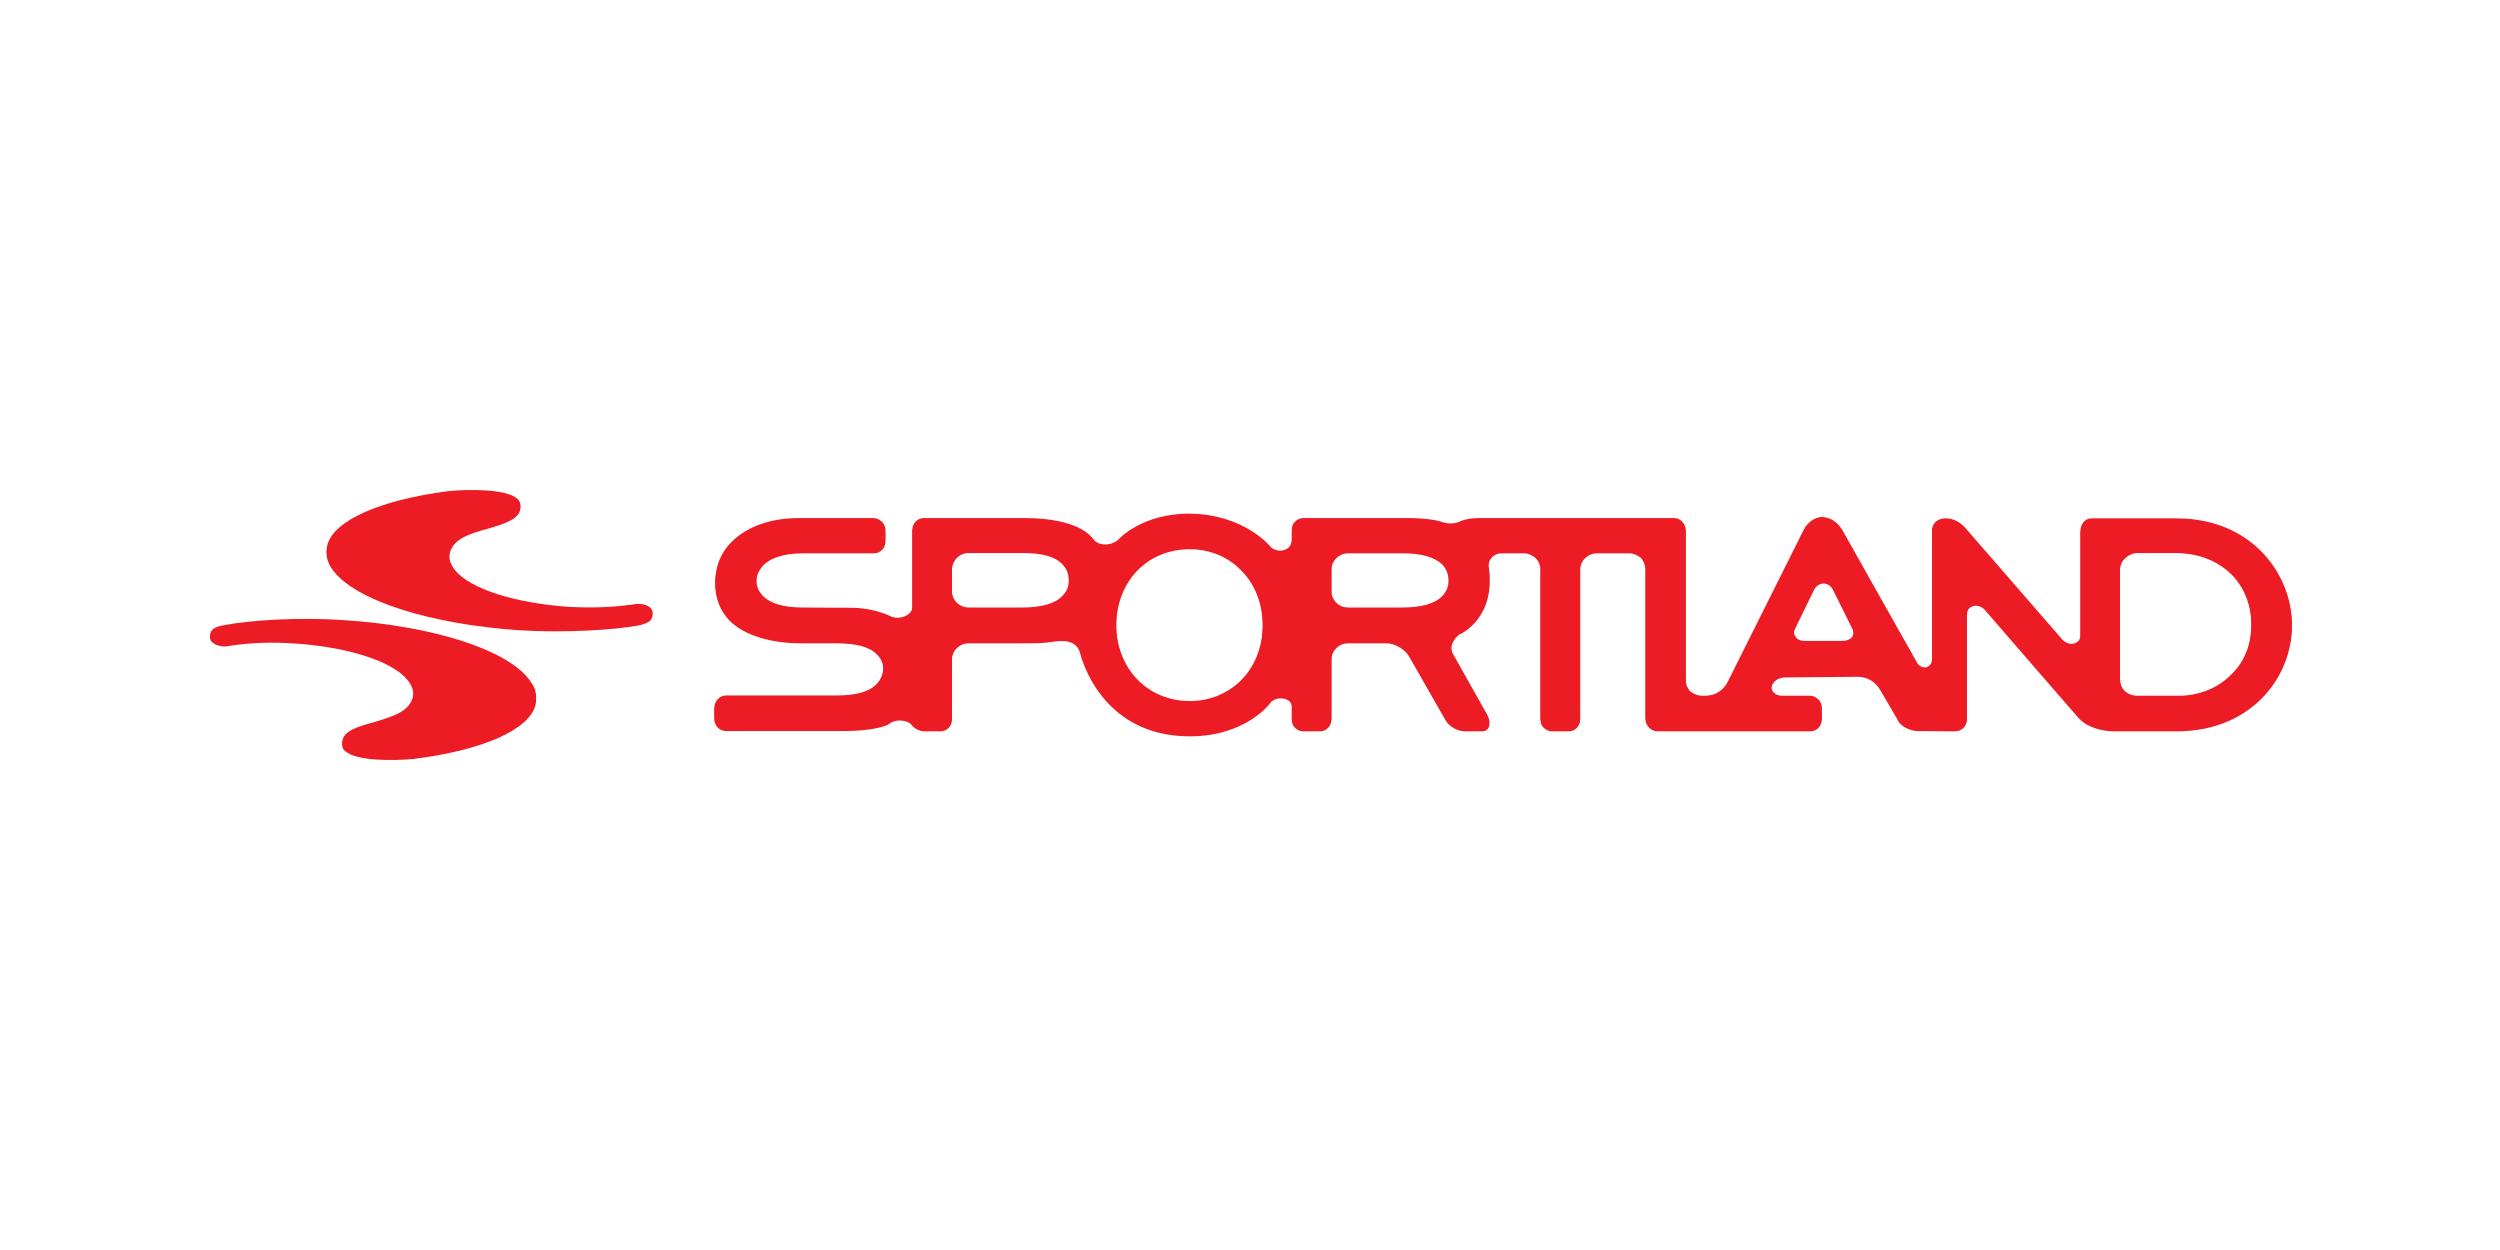 <svg width="500" height="250" viewBox="0 0 500 250" fill="none" xmlns="http://www.w3.org/2000/svg">
<path d="M446.288 134.872C443.942 137.28 440.781 138.743 437.139 139.098C436.551 139.15 435.967 139.15 435.327 139.15H427.522C425.472 139.15 424.005 137.803 424.005 135.81V113.461C424.005 111.707 425.764 110.184 427.522 110.184H435.327C435.967 110.184 436.551 110.238 437.139 110.297C440.714 110.648 443.886 112.114 446.238 114.403C448.871 117.043 450.281 120.62 450.281 124.728C450.281 128.834 448.931 132.294 446.288 134.872ZM370.454 127.364C369.983 127.952 369.223 128.191 368.281 128.191H361.126C360.192 128.191 359.48 127.952 359.135 127.364C358.665 126.718 358.665 125.955 359.135 125.076L362.768 117.63C363.18 116.805 363.887 116.279 364.707 116.279H364.765C365.521 116.279 366.228 116.805 366.642 117.63L370.337 125.076C370.809 125.955 370.809 126.718 370.454 127.364ZM288.396 119.273C286.87 120.795 284.171 121.503 280.361 121.503H269.629C268.746 121.503 267.926 121.206 267.283 120.563C266.632 119.917 266.281 119.097 266.281 118.218V113.581C266.281 111.707 267.81 110.238 269.629 110.238H280.477C284.347 110.238 286.87 110.999 288.396 112.406C289.275 113.349 289.743 114.463 289.743 115.988C289.743 117.279 289.275 118.333 288.396 119.273ZM248.221 136.046C245.578 138.69 241.942 140.212 237.952 140.212C233.907 140.212 230.271 138.69 227.631 136.046C224.815 133.229 223.234 129.242 223.234 124.844C223.234 115.925 229.392 109.416 237.952 109.416C241.883 109.416 245.522 110.884 248.16 113.581C251.035 116.396 252.558 120.444 252.558 124.844C252.558 129.242 251.035 133.229 248.221 136.046ZM212.442 119.21C211.029 120.735 208.275 121.503 204.404 121.503H193.671C192.85 121.503 191.969 121.146 191.325 120.504C190.74 119.917 190.387 119.097 190.387 118.218V113.581C190.387 111.707 191.909 110.184 193.671 110.184H204.579C208.397 110.184 211.029 110.884 212.442 112.406C213.374 113.288 213.786 114.463 213.786 115.925C213.786 117.216 213.374 118.333 212.442 119.21ZM452.222 110.238C449.466 107.476 444.648 104.195 437.139 103.729C436.551 103.729 435.967 103.672 435.327 103.672H418.317C417.02 103.672 416.088 104.784 416.088 106.25V126.894C416.088 127.896 415.676 128.364 414.969 128.655C414.151 128.947 413.149 128.655 412.449 127.896L393.089 105.602C391.451 103.729 389.222 103.318 387.872 103.904C386.873 104.317 386.29 105.251 386.41 106.542V131.763C386.41 132.818 385.823 133.286 385.228 133.465C384.468 133.581 383.649 133.173 383.241 132.231L368.4 105.894C367.465 104.432 366.17 103.556 364.765 103.436C364.648 103.371 364.53 103.371 364.41 103.371C362.884 103.495 361.596 104.372 360.775 105.894L345.525 136.397C344.706 137.983 343.181 139.15 341.005 139.15H340.423C339.601 139.15 338.724 138.802 338.075 138.274C337.427 137.625 337.138 136.753 337.138 135.87V105.954C337.138 105.308 336.845 104.784 336.432 104.317C336.021 103.904 335.437 103.613 334.789 103.613H295.729C294.257 103.613 292.851 103.904 292.208 104.195C291.856 104.372 290.333 105.138 288.16 104.317C287.05 103.961 284.465 103.556 280.535 103.613H260.648C260.004 103.613 259.419 103.904 259.013 104.317C258.536 104.784 258.366 105.308 258.366 105.954V107.712C258.366 108.769 257.952 109.535 257.132 109.888C256.197 110.356 254.903 110.12 254.136 109.416V109.359C254.024 109.238 248.81 102.849 237.952 102.729C228.336 102.674 223.646 107.888 223.646 107.954L223.524 108.068C222.063 109.124 220.124 109.238 218.834 108.068L218.481 107.6C218.364 107.6 216.076 103.556 204.641 103.613H184.754C184.111 103.613 183.524 103.904 183.113 104.317C182.699 104.784 182.47 105.308 182.47 105.954V121.266C182.47 122.086 182.056 122.673 181.295 123.084C180.292 123.671 178.831 123.728 177.893 123.143C177.893 123.143 174.665 121.559 170.382 121.559L160.529 121.503C156.778 121.503 154.142 120.735 152.613 119.21C151.381 117.982 151.263 116.689 151.263 115.988C151.263 114.699 151.909 110.238 160.708 110.238H174.783C176.071 110.238 177.07 109.238 177.07 107.954V105.894C177.07 104.608 175.783 103.613 174.727 103.613H159.768C154.018 103.613 149.332 105.374 146.337 108.365C144.17 110.476 143.05 113.288 143.05 116.396C143.05 119.273 144.047 121.735 145.867 123.671C148.801 126.606 153.963 128.251 160.411 128.251H167.452C171.207 128.251 173.964 128.947 175.371 130.477C176.424 131.475 176.662 132.585 176.662 133.409C176.662 134.816 176.133 135.986 175.254 136.868C173.786 138.391 171.089 139.098 167.22 139.098H145.222C144.576 139.098 144.047 139.329 143.58 139.801C143.167 140.27 142.88 140.856 142.88 141.499V143.492C142.88 144.139 143.167 144.671 143.58 145.138C144.047 145.55 144.576 145.781 145.222 145.781H168.213C176.133 145.781 177.893 144.315 177.893 144.315L177.952 144.259C178.831 143.668 179.889 143.553 180.886 143.791C181.588 143.904 182.117 144.259 182.409 144.671C182.761 145.194 183.931 145.841 184.754 145.841H188.096C189.39 145.841 190.387 144.783 190.387 143.492V131.527C190.387 129.713 191.909 128.251 193.671 128.251H205.287C206.868 128.251 209.159 128.191 210.391 127.952C211.97 127.716 215.199 127.249 216.015 130.177C216.194 130.828 220.065 146.84 237.952 146.84C249.159 146.84 254.024 140.27 254.024 140.212C254.615 139.329 256.08 139.041 257.076 139.386C257.893 139.629 258.366 140.212 258.366 140.976V143.492C258.366 144.139 258.536 144.671 259.013 145.138C259.419 145.55 260.004 145.841 260.648 145.841H263.996C265.228 145.841 266.281 144.783 266.281 143.492V131.527C266.281 129.713 267.81 128.251 269.568 128.251H277.134C277.426 128.251 277.718 128.251 278.009 128.3C279.537 128.599 281.064 129.59 281.825 130.884L289.099 143.612C289.743 144.843 291.567 145.841 292.91 145.841H296.55C297.077 145.841 297.486 145.55 297.72 145.079C298.007 144.491 297.9 143.791 297.486 143.021L290.622 130.828C289.689 129.183 290.622 127.364 291.975 126.37H292.151C292.328 126.25 298.007 123.496 297.9 115.871C297.9 114.051 297.781 113.581 297.781 113.64C297.545 112.705 297.72 111.937 298.187 111.295C298.66 110.648 299.424 110.238 300.36 110.238H304.821C305.639 110.238 306.524 110.648 307.106 111.175C307.755 111.825 308.101 112.705 308.101 113.581V143.492C308.101 144.139 308.282 144.671 308.749 145.138C309.218 145.55 309.805 145.841 310.389 145.841H313.736C315.023 145.841 316.023 144.783 316.023 143.492V113.581C316.023 111.766 317.547 110.238 319.362 110.238H325.814C326.694 110.238 327.578 110.648 328.218 111.175C328.75 111.825 329.101 112.705 329.101 113.581V143.492C329.101 144.139 329.397 144.671 329.865 145.138C330.275 145.55 330.859 145.841 331.503 145.841H362.064C363.354 145.841 364.354 144.783 364.354 143.492V141.559C364.354 140.916 364.118 140.328 363.707 139.92C363.18 139.449 362.592 139.15 362.064 139.15H356.312C354.91 139.098 354.262 138.156 354.262 137.335C354.319 136.162 355.322 135.052 357.197 135.052L364.765 134.991L371.51 134.934C373.443 134.934 375.088 135.87 376.142 137.744L379.603 143.668C380.126 144.906 382.184 145.781 383.533 145.781L391.04 145.841C392.334 145.841 393.389 144.783 393.389 143.492V122.561C393.389 121.735 393.741 121.091 394.499 120.858C395.323 120.504 396.373 120.858 397.017 121.614C397.017 121.614 415.796 143.321 415.796 143.26C417.606 145.254 420.953 145.841 422.656 145.841H435.327C435.967 145.841 436.551 145.841 437.139 145.781C450.924 144.962 458.372 134.58 458.372 124.844C458.372 119.509 456.145 114.228 452.222 110.238Z" fill="#ED1C24"/>
<path d="M127.972 120.782C127.502 120.782 127.034 120.782 126.562 120.902C122.105 121.49 118.353 121.602 113.718 121.37C102.927 120.607 94.011 117.791 90.962 113.982C90.083 112.804 89.672 111.694 89.904 110.464C90.431 107.295 94.07 106.237 97.706 105.239C100.93 104.305 103.984 103.358 104.099 101.077C104.099 100.608 103.863 100.141 103.515 99.788C101.283 97.733 93.655 97.852 89.904 98.2C76.006 99.961 66.62 104.127 65.443 109.111C65.093 110.516 65.443 112.045 66.562 113.568C71.021 119.612 86.033 124.42 103.984 125.594C112.61 126.121 122.575 125.594 127.91 124.592C129.785 124.128 130.26 123.659 130.497 122.78C130.552 122.428 130.497 122.073 130.26 121.782C129.847 121.194 128.967 120.846 127.972 120.782Z" fill="#ED1C24"/>
<path d="M68.502 124.011C59.935 123.426 49.964 124.011 44.629 125.066C42.751 125.418 42.221 126.008 42.048 126.768C41.93 127.123 42.048 127.534 42.221 127.766C42.692 128.354 43.515 128.706 44.512 128.825C45.04 128.881 45.447 128.825 45.978 128.706C50.319 128.059 54.186 127.942 58.766 128.241C69.613 128.937 78.528 131.81 81.519 135.573C82.459 136.743 82.812 137.855 82.638 139.089C82.111 142.313 78.47 143.311 74.834 144.425C71.609 145.301 68.502 146.183 68.442 148.469C68.442 149.004 68.557 149.411 69.028 149.766C71.25 151.816 78.881 151.697 82.638 151.344C96.477 149.643 105.863 145.483 107.096 140.554C107.445 139.032 107.096 137.502 105.922 136.037C101.528 129.936 86.448 125.126 68.502 124.011Z" fill="#ED1C24"/>
<path d="M446.288 135.3C443.942 137.704 440.781 139.17 437.139 139.522C436.551 139.581 435.967 139.581 435.327 139.581H427.522C425.472 139.581 424.005 138.235 424.005 136.238V113.889C424.005 112.138 425.764 110.608 427.522 110.608H435.327C435.967 110.608 436.551 110.665 437.139 110.725C440.714 111.076 443.886 112.538 446.238 114.833C448.871 117.471 450.281 121.048 450.281 125.151C450.281 129.259 448.931 132.718 446.288 135.3ZM370.454 127.796C369.983 128.38 369.223 128.616 368.281 128.616H361.126C360.192 128.616 359.48 128.38 359.135 127.796C358.665 127.145 358.665 126.384 359.135 125.508L362.768 118.056C363.18 117.232 363.887 116.708 364.707 116.708H364.765C365.521 116.708 366.228 117.232 366.642 118.056L370.337 125.508C370.809 126.384 370.809 127.145 370.454 127.796ZM288.396 119.704C286.87 121.227 284.171 121.93 280.361 121.93H269.629C268.746 121.93 267.926 121.635 267.283 120.991C266.632 120.341 266.281 119.525 266.281 118.643V114.008C266.281 112.138 267.81 110.665 269.629 110.665H280.477C284.347 110.665 286.87 111.431 288.396 112.838C289.275 113.776 289.743 114.89 289.743 116.411C289.743 117.707 289.275 118.761 288.396 119.704ZM248.221 136.477C245.578 139.114 241.942 140.64 237.952 140.64C233.907 140.64 230.271 139.114 227.631 136.477C224.815 133.657 223.234 129.67 223.234 125.272C223.234 116.353 229.392 109.847 237.952 109.847C241.883 109.847 245.522 111.311 248.16 114.008C251.035 116.826 252.558 120.875 252.558 125.272C252.558 129.67 251.035 133.657 248.221 136.477ZM212.442 119.64C211.029 121.163 208.275 121.93 204.404 121.93H193.671C192.85 121.93 191.969 121.578 191.325 120.935C190.74 120.341 190.387 119.525 190.387 118.643V114.008C190.387 112.138 191.909 110.608 193.671 110.608H204.579C208.397 110.608 211.029 111.311 212.442 112.838C213.374 113.713 213.786 114.89 213.786 116.353C213.786 117.647 213.374 118.761 212.442 119.64ZM452.222 110.665C449.466 107.911 444.648 104.621 437.139 104.156C436.551 104.156 435.967 104.097 435.327 104.097H418.317C417.02 104.097 416.088 105.212 416.088 106.677V127.322C416.088 128.324 415.676 128.791 414.969 129.083C414.151 129.375 413.149 129.083 412.449 128.324L393.089 106.03C391.451 104.156 389.222 103.744 387.872 104.33C386.873 104.741 386.29 105.682 386.41 106.972V132.191C386.41 133.245 385.823 133.716 385.228 133.896C384.468 134.009 383.649 133.601 383.241 132.663L368.4 106.325C367.465 104.86 366.17 103.981 364.765 103.865C364.648 103.801 364.53 103.801 364.41 103.801C362.884 103.921 361.596 104.8 360.775 106.325L345.525 136.825C344.706 138.411 343.181 139.581 341.005 139.581H340.423C339.601 139.581 338.724 139.23 338.075 138.695C337.427 138.056 337.138 137.18 337.138 136.301V106.382C337.138 105.741 336.845 105.212 336.432 104.741C336.021 104.33 335.437 104.038 334.789 104.038H295.729C294.257 104.038 292.851 104.33 292.208 104.621C291.856 104.8 290.333 105.563 288.16 104.741C287.05 104.392 284.465 103.981 280.535 104.038H260.648C260.004 104.038 259.419 104.33 259.013 104.741C258.536 105.212 258.366 105.741 258.366 106.382V108.143C258.366 109.201 257.952 109.962 257.132 110.314C256.197 110.784 254.903 110.552 254.136 109.847V109.789C254.024 109.665 248.81 103.274 237.952 103.161C228.336 103.102 223.646 108.32 223.646 108.381L223.524 108.495C222.063 109.554 220.124 109.665 218.834 108.495L218.481 108.028C218.364 108.028 216.076 103.981 204.641 104.038H184.754C184.111 104.038 183.524 104.33 183.113 104.741C182.699 105.212 182.47 105.741 182.47 106.382V121.687C182.47 122.514 182.056 123.104 181.295 123.515C180.292 124.097 178.831 124.154 177.893 123.572C177.893 123.572 174.665 121.989 170.382 121.989L160.529 121.93C156.778 121.93 154.142 121.163 152.613 119.64C151.381 118.41 151.263 117.12 151.263 116.411C151.263 115.12 151.909 110.665 160.708 110.665H174.783C176.071 110.665 177.07 109.665 177.07 108.381V106.325C177.07 105.036 175.783 104.038 174.727 104.038H159.768C154.018 104.038 149.332 105.802 146.337 108.79C144.17 110.9 143.05 113.713 143.05 116.826C143.05 119.704 144.047 122.162 145.867 124.097C148.801 127.03 153.963 128.672 160.411 128.672H167.452C171.207 128.672 173.964 129.375 175.371 130.904C176.424 131.899 176.662 133.018 176.662 133.837C176.662 135.246 176.133 136.418 175.254 137.296C173.786 138.815 171.089 139.522 167.22 139.522H145.222C144.576 139.522 144.047 139.761 143.58 140.232C143.167 140.699 142.88 141.28 142.88 141.924V143.924C142.88 144.571 143.167 145.095 143.58 145.566C144.047 145.981 144.576 146.213 145.222 146.213H168.213C176.133 146.213 177.893 144.744 177.893 144.744L177.952 144.687C178.831 144.1 179.889 143.983 180.886 144.215C181.588 144.336 182.117 144.687 182.409 145.095C182.761 145.622 183.931 146.273 184.754 146.273H188.096C189.39 146.273 190.387 145.215 190.387 143.924V131.959C190.387 130.137 191.909 128.672 193.671 128.672H205.287C206.868 128.672 209.159 128.616 210.391 128.38C211.97 128.144 215.199 127.677 216.015 130.609C216.194 131.256 220.065 147.268 237.952 147.268C249.159 147.268 254.024 140.699 254.024 140.64C254.615 139.761 256.08 139.465 257.076 139.817C257.893 140.052 258.366 140.64 258.366 141.4V143.924C258.366 144.571 258.536 145.095 259.013 145.566C259.419 145.981 260.004 146.273 260.648 146.273H263.996C265.228 146.273 266.281 145.215 266.281 143.924V131.959C266.281 130.137 267.81 128.672 269.568 128.672H277.134C277.426 128.672 277.718 128.672 278.009 128.732C279.537 129.023 281.064 130.022 281.825 131.312L289.099 144.04C289.743 145.27 291.567 146.273 292.91 146.273H296.55C297.077 146.273 297.486 145.981 297.72 145.506C298.007 144.923 297.9 144.215 297.486 143.453L290.622 131.256C289.689 129.611 290.622 127.796 291.975 126.798H292.151C292.328 126.674 298.007 123.923 297.9 116.298C297.9 114.478 297.781 114.008 297.781 114.068C297.545 113.129 297.72 112.367 298.187 111.722C298.66 111.076 299.424 110.665 300.36 110.665H304.821C305.639 110.665 306.524 111.076 307.106 111.603C307.755 112.25 308.101 113.129 308.101 114.008V143.924C308.101 144.571 308.282 145.095 308.749 145.566C309.218 145.981 309.805 146.273 310.389 146.273H313.736C315.023 146.273 316.023 145.215 316.023 143.924V114.008C316.023 112.192 317.547 110.665 319.362 110.665H325.814C326.694 110.665 327.578 111.076 328.218 111.603C328.75 112.25 329.101 113.129 329.101 114.008V143.924C329.101 144.571 329.397 145.095 329.865 145.566C330.275 145.981 330.859 146.273 331.503 146.273H362.064C363.354 146.273 364.354 145.215 364.354 143.924V141.986C364.354 141.343 364.118 140.752 363.707 140.34C363.18 139.877 362.592 139.581 362.064 139.581H356.312C354.91 139.522 354.262 138.583 354.262 137.764C354.319 136.59 355.322 135.479 357.197 135.479L364.765 135.418L371.51 135.359C373.443 135.359 375.088 136.301 376.142 138.171L379.603 144.1C380.126 145.334 382.184 146.213 383.533 146.213L391.04 146.273C392.334 146.273 393.389 145.215 393.389 143.924V122.984C393.389 122.162 393.741 121.515 394.499 121.283C395.323 120.935 396.373 121.283 397.017 122.046C397.017 122.046 415.796 143.751 415.796 143.688C417.606 145.682 420.953 146.273 422.656 146.273H435.327C435.967 146.273 436.551 146.273 437.139 146.213C450.924 145.39 458.372 135.008 458.372 125.272C458.372 119.937 456.145 114.659 452.222 110.665Z" fill="#ED1C24"/>
<path d="M127.972 121.246C127.502 121.246 127.034 121.246 126.562 121.362C122.105 121.949 118.353 122.065 113.718 121.832C102.927 121.066 94.011 118.25 90.962 114.44C90.083 113.264 89.672 112.157 89.904 110.919C90.431 107.754 94.07 106.697 97.706 105.701C100.93 104.761 103.984 103.821 104.099 101.539C104.099 101.066 103.863 100.597 103.515 100.252C101.283 98.191 93.655 98.308 89.904 98.659C76.006 100.421 66.62 104.586 65.443 109.572C65.093 110.977 65.443 112.507 66.562 114.028C71.021 120.072 86.033 124.883 103.984 126.058C112.61 126.582 122.575 126.058 127.91 125.056C129.785 124.585 130.26 124.116 130.497 123.236C130.552 122.888 130.497 122.533 130.26 122.244C129.847 121.653 128.967 121.302 127.972 121.246Z" fill="#ED1C24"/>
<path d="M68.502 124.469C59.935 123.883 49.964 124.469 44.629 125.524C42.751 125.871 42.221 126.459 42.048 127.226C41.93 127.573 42.048 127.985 42.221 128.221C42.692 128.807 43.515 129.162 44.512 129.275C45.04 129.331 45.447 129.275 45.978 129.162C50.319 128.512 54.186 128.397 58.766 128.688C69.613 129.391 78.528 132.267 81.519 136.023C82.459 137.196 82.812 138.307 82.638 139.538C82.111 142.77 78.47 143.768 74.834 144.879C71.609 145.755 68.502 146.634 68.442 148.922C68.442 149.45 68.557 149.861 69.028 150.216C71.25 152.27 78.881 152.15 82.638 151.795C96.477 150.096 105.863 145.937 107.096 141.005C107.445 139.482 107.096 137.953 105.922 136.493C101.528 130.39 86.448 125.58 68.502 124.469Z" fill="#ED1C24"/>
</svg>
